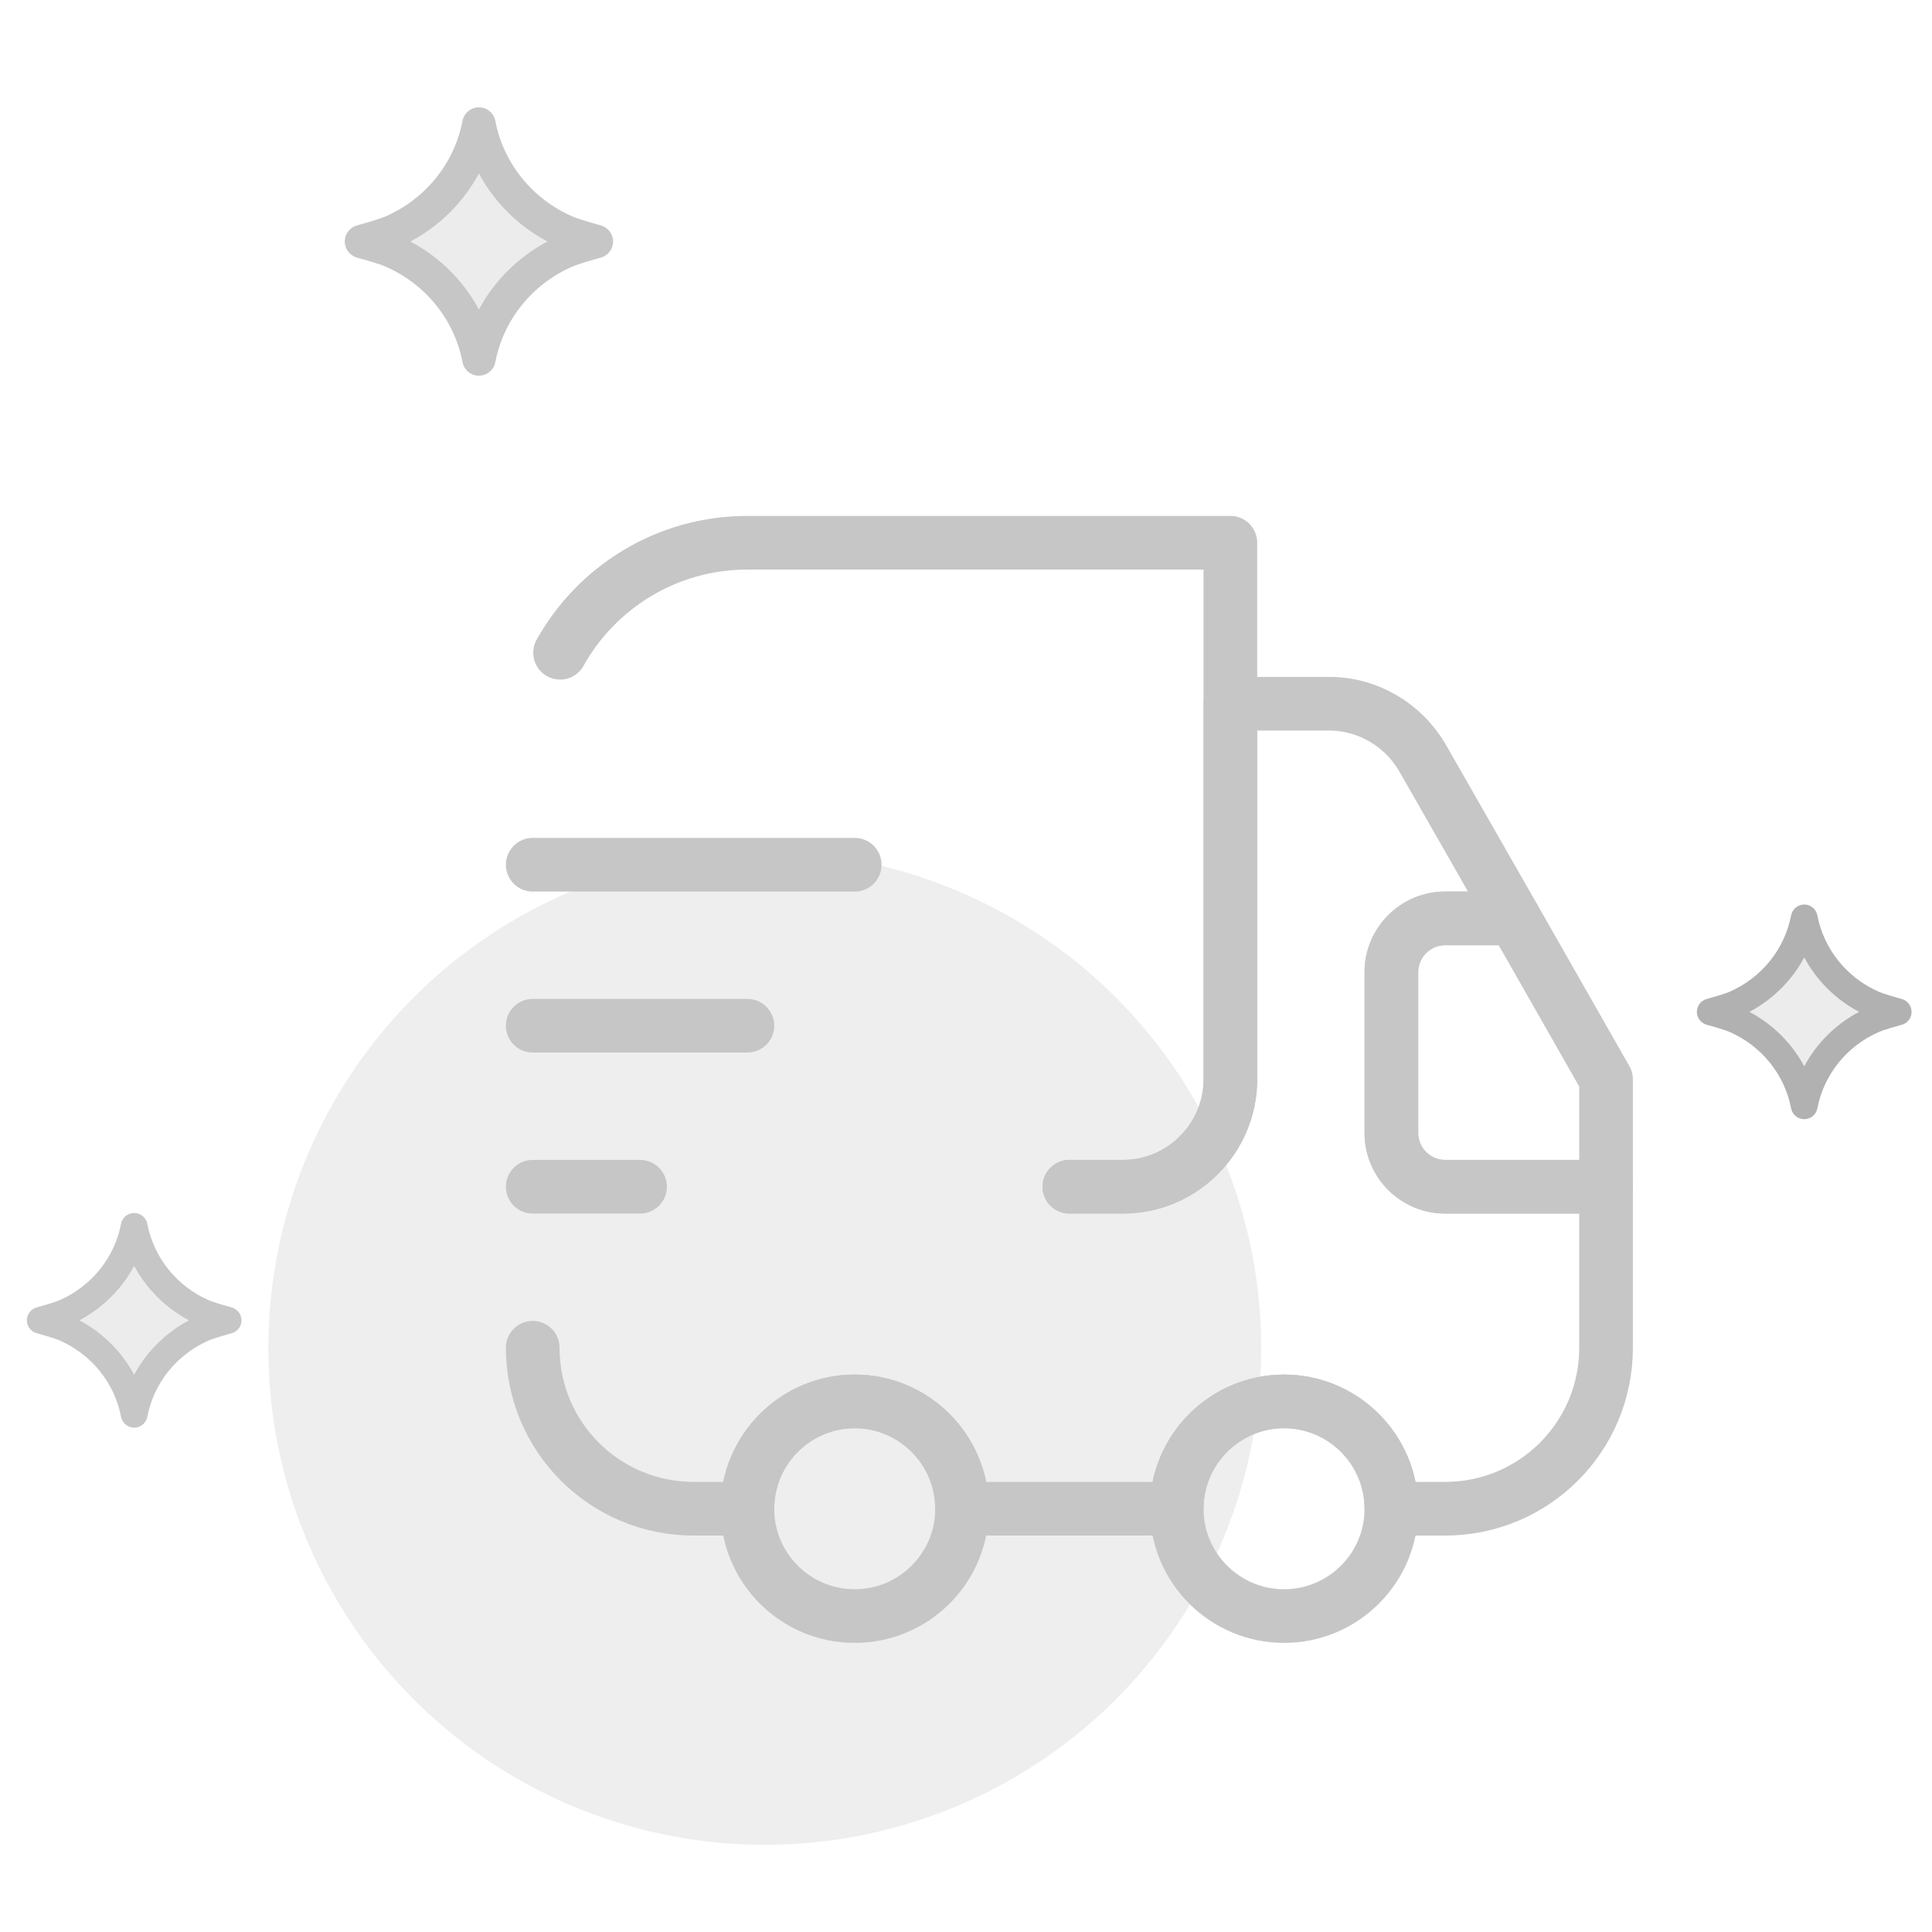 <svg width="72" height="72" viewBox="0 0 72 72" fill="none" xmlns="http://www.w3.org/2000/svg">
<circle cx="28.5" cy="50.251" r="18.5" fill="#C6C6C6" fill-opacity="0.3"/>
<path d="M21.205 8.706C19.508 7.967 18.268 6.455 17.919 4.632C17.57 6.455 16.331 7.967 14.633 8.706C14.303 8.85 13.479 9.071 13.479 9.071C13.479 9.071 14.302 9.293 14.633 9.437C16.331 10.176 17.57 11.687 17.919 13.511C18.268 11.687 19.508 10.175 21.205 9.437C21.536 9.293 22.359 9.071 22.359 9.071C22.359 9.071 21.536 8.85 21.205 8.706Z" fill="#D5D5D5" fill-opacity="0.43"/>
<path d="M17.848 14C17.549 14 17.292 13.788 17.236 13.494C16.934 11.915 15.858 10.583 14.359 9.931C14.153 9.841 13.605 9.681 13.309 9.601C13.037 9.529 12.848 9.282 12.848 9C12.848 8.718 13.037 8.471 13.309 8.399C13.605 8.318 14.153 8.159 14.359 8.069C15.858 7.416 16.934 6.084 17.236 4.505C17.292 4.212 17.549 4 17.848 4C18.147 4 18.404 4.212 18.46 4.506C18.762 6.084 19.838 7.417 21.337 8.069C21.543 8.159 22.09 8.319 22.387 8.399C22.658 8.472 22.848 8.719 22.848 9.001C22.848 9.282 22.658 9.529 22.387 9.602C22.09 9.682 21.543 9.842 21.337 9.932C19.838 10.584 18.762 11.917 18.46 13.495C18.403 13.788 18.147 14 17.848 14ZM15.294 9C16.391 9.582 17.276 10.469 17.848 11.535C18.42 10.469 19.305 9.582 20.402 9C19.305 8.418 18.42 7.531 17.848 6.465C17.276 7.531 16.391 8.418 15.294 9Z" fill="#C6C6C6"/>
<path d="M69.83 37.421C68.491 36.839 67.513 35.646 67.238 34.208C66.963 35.646 65.985 36.839 64.646 37.421C64.386 37.535 63.736 37.709 63.736 37.709C63.736 37.709 64.385 37.884 64.646 37.998C65.986 38.581 66.963 39.773 67.238 41.211C67.513 39.773 68.491 38.58 69.83 37.998C70.091 37.884 70.74 37.709 70.74 37.709C70.74 37.709 70.091 37.535 69.83 37.421Z" fill="#D5D5D5" fill-opacity="0.43"/>
<path d="M67.239 41.709C66.999 41.709 66.794 41.539 66.749 41.305C66.507 40.042 65.647 38.976 64.448 38.454C64.282 38.382 63.844 38.254 63.608 38.19C63.39 38.132 63.238 37.935 63.238 37.709C63.238 37.484 63.39 37.287 63.607 37.228C63.844 37.164 64.282 37.036 64.447 36.964C65.647 36.442 66.507 35.377 66.749 34.114C66.794 33.879 66.999 33.709 67.239 33.709C67.478 33.709 67.683 33.879 67.728 34.114C67.97 35.377 68.83 36.443 70.029 36.965C70.194 37.036 70.632 37.165 70.87 37.229C71.087 37.287 71.238 37.484 71.238 37.71C71.238 37.935 71.087 38.133 70.87 38.191C70.632 38.255 70.194 38.383 70.029 38.455C68.83 38.977 67.969 40.043 67.728 41.306C67.683 41.539 67.478 41.709 67.239 41.709ZM65.195 37.709C66.073 38.175 66.781 38.884 67.239 39.738C67.696 38.884 68.404 38.175 69.282 37.709C68.404 37.244 67.696 36.534 67.239 35.681C66.781 36.534 66.073 37.244 65.195 37.709Z" fill="#B1B1B1"/>
<path d="M7.592 48.917C6.253 48.334 5.275 47.141 5 45.703C4.725 47.141 3.747 48.334 2.408 48.917C2.147 49.03 1.498 49.205 1.498 49.205C1.498 49.205 2.147 49.379 2.408 49.493C3.748 50.076 4.725 51.268 5 52.706C5.275 51.268 6.253 50.075 7.592 49.493C7.853 49.379 8.502 49.205 8.502 49.205C8.502 49.205 7.853 49.03 7.592 48.917Z" fill="#D5D5D5" fill-opacity="0.43"/>
<path d="M5 53.205C4.761 53.205 4.556 53.035 4.511 52.8C4.269 51.537 3.408 50.471 2.209 49.949C2.044 49.877 1.606 49.749 1.369 49.685C1.151 49.627 1 49.43 1 49.205C1 48.979 1.151 48.782 1.369 48.723C1.606 48.659 2.044 48.532 2.209 48.46C3.408 47.938 4.269 46.872 4.51 45.609C4.556 45.374 4.761 45.205 5 45.205C5.239 45.205 5.445 45.374 5.49 45.609C5.732 46.872 6.592 47.938 7.791 48.46C7.956 48.532 8.394 48.66 8.631 48.724C8.849 48.782 9 48.98 9 49.205C9 49.431 8.849 49.628 8.631 49.686C8.394 49.75 7.956 49.878 7.791 49.95C6.592 50.472 5.731 51.538 5.49 52.801C5.444 53.035 5.239 53.205 5 53.205ZM2.957 49.205C3.835 49.67 4.543 50.38 5 51.233C5.458 50.38 6.166 49.67 7.043 49.205C6.166 48.739 5.458 48.03 5 47.176C4.543 48.03 3.835 48.739 2.957 49.205Z" fill="#C6C6C6"/>
<path d="M39.852 44.226H41.852C44.053 44.226 45.852 42.426 45.852 40.226V20.226H27.852C24.852 20.226 22.233 21.886 20.873 24.326" stroke="#C6C6C6" stroke-width="2" stroke-linecap="round" stroke-linejoin="round"/>
<path d="M19.853 50.226C19.853 53.546 22.533 56.226 25.853 56.226H27.853C27.853 54.026 29.653 52.226 31.853 52.226C34.053 52.226 35.853 54.026 35.853 56.226H43.853C43.853 54.026 45.653 52.226 47.853 52.226C50.053 52.226 51.853 54.026 51.853 56.226H53.853C57.173 56.226 59.853 53.546 59.853 50.226V44.226H53.853C52.753 44.226 51.853 43.326 51.853 42.226V36.226C51.853 35.126 52.753 34.226 53.853 34.226H56.433L53.013 28.246C52.293 27.006 50.973 26.226 49.533 26.226H45.853V40.226C45.853 42.426 44.053 44.226 41.853 44.226H39.853" stroke="#C6C6C6" stroke-width="2" stroke-linecap="round" stroke-linejoin="round"/>
<path d="M31.853 60.226C34.062 60.226 35.853 58.435 35.853 56.226C35.853 54.017 34.062 52.226 31.853 52.226C29.644 52.226 27.853 54.017 27.853 56.226C27.853 58.435 29.644 60.226 31.853 60.226Z" stroke="#C6C6C6" stroke-width="2" stroke-linecap="round" stroke-linejoin="round"/>
<path d="M47.853 60.226C50.062 60.226 51.853 58.435 51.853 56.226C51.853 54.017 50.062 52.226 47.853 52.226C45.644 52.226 43.853 54.017 43.853 56.226C43.853 58.435 45.644 60.226 47.853 60.226Z" stroke="#C6C6C6" stroke-width="2" stroke-linecap="round" stroke-linejoin="round"/>
<path d="M59.853 40.226V44.226H53.853C52.753 44.226 51.853 43.326 51.853 42.226V36.226C51.853 35.126 52.753 34.226 53.853 34.226H56.433L59.853 40.226Z" stroke="#C6C6C6" stroke-width="2" stroke-linecap="round" stroke-linejoin="round"/>
<path d="M19.853 32.226H31.853" stroke="#C6C6C6" stroke-width="2" stroke-linecap="round" stroke-linejoin="round"/>
<path d="M19.853 38.226H27.853" stroke="#C6C6C6" stroke-width="2" stroke-linecap="round" stroke-linejoin="round"/>
<path d="M19.853 44.226H23.853" stroke="#C6C6C6" stroke-width="2" stroke-linecap="round" stroke-linejoin="round"/>
</svg>
